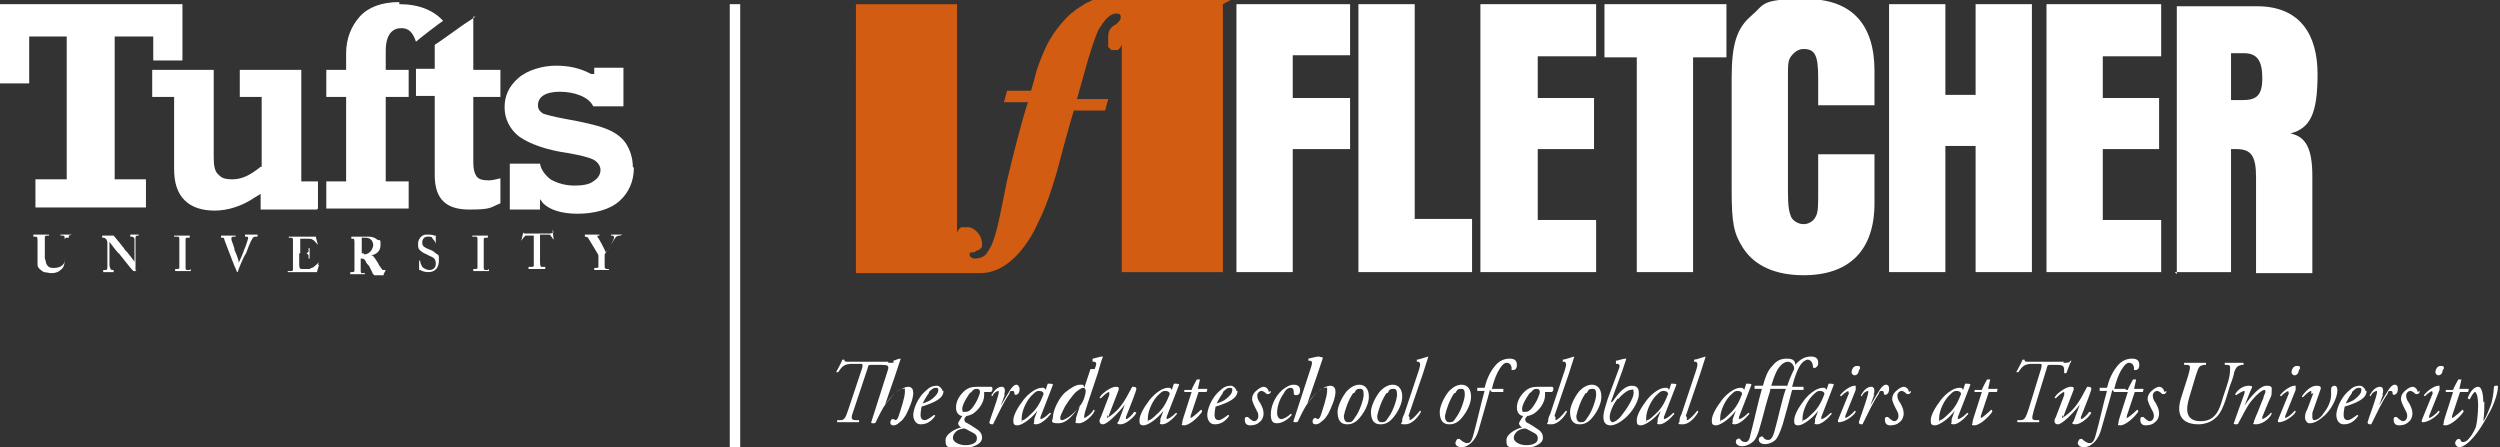 <?xml version="1.0" encoding="UTF-8"?>
<svg xmlns="http://www.w3.org/2000/svg" version="1.1" viewBox="0 0 239.8 42.9">
  <rect x="0" y="0" width="239.8" height="42.9" fill="#333333" stroke="none"/>
  <defs>
    <style>
      .cls-1 {
        fill: #fff;
      }

      .cls-2 {
        fill: #d25d12;
      }
    </style>
  </defs>
  <!-- Generator: Adobe Illustrator 28.6.0, SVG Export Plug-In . SVG Version: 1.2.0 Build 709)  -->
  <g>
    <g id="Revision">
      <g>
        <g>
          <polygon class="cls-1" points="11 3.5 14.7 3.5 14.7 5.8 17.5 5.8 17.5 .4 0 .4 0 8 2.8 8 2.8 3.5 6.4 3.5 6.4 17.2 3.4 17.2 3.4 19.9 14 19.9 14 17.2 11 17.2 11 3.5 11 3.5"/>
          <path class="cls-1" d="M38.3.2c-1.7,0-3,.5-3.8,1.4-.8.9-1.3,2.1-1.3,3.5v1.6h-1.9v2.6h1.9v8.1h-1.9v2.6h7.9v-2.6h-2.2v-8.1h2.2v-2.6h-2.2v-1.8c0-1.8.8-2.2,1.5-2.2s1.1.4,1.4,1.3c.2-.2,2.4-1.9,2.6-2-.9-1-2.3-1.6-4.2-1.6ZM30.5,20v-2.6h-1.6V6.7h-5.9v2.6h2.1v6.7h-.1c-1,.8-1.8,1.2-2.7,1.2s-1.1-.2-1.4-.5c-.3-.3-.4-.8-.4-1.6V6.7h-5.9v2.6h2.1v6.9c0,1.3.3,2.3,1,3,.7.7,1.7,1,2.9,1s2.6-.4,3.9-1.3l.5-.3v1.5c.3,0,5.2,0,5.4,0Z"/>
          <path class="cls-1" d="M59.7,22.5c0,0-.1,0-.5,0s-.5,0-.6,0,0,0,0,0h0q0,.1,0,.1h.1c.1,0,.2,0,.2.2s-.6,1.2-.8,1.4c-.1-.3-.7-1.4-.8-1.5,0-.1,0-.1.1-.1h.1s0,0,0,0h0q0-.1,0-.1c0,0-.2,0-.7,0s-.6,0-.7,0,0,0,0,0h0q0,.2,0,.2h0c0,0,.2,0,.3.1.1.2,1,1.6,1,1.7v.2c0,.5,0,.8,0,.9,0,0,0,.1-.2.1h-.2s0,0,0,0h0c0,.1,0,.2,0,.2,0,0,.2,0,.7,0s.6,0,.7,0,0,0,0,0h0q0-.1,0-.1h-.2c0,0-.2,0-.2-.2,0,0,0-.4,0-.6v-.6c.2-.3,1-1.6,1.1-1.7,0,0,.2-.1.3-.1h.1s0,0,0,0h0q0,0,0,0ZM53.1,22.3s0,0,0,0c0,0-.3.1-.3.1-.2,0-.4,0-1,0h-.3c-.5,0-.7,0-1,0s-.2,0-.3-.1c0,0,0,0,0,0s0,0,0,0c0,0-.2.7-.2.9t0,0h0s0,0,0,0c0-.2.3-.5.4-.6.2,0,.6,0,.7,0h.1v1.2c0,0,0,1.6,0,1.7,0,0,0,.1-.2.1h-.3s0,0,0,0h0c0,.1,0,.2,0,.2,0,0,.3,0,.8,0s.7,0,.8,0,0,0,0,0h0c0-.1,0-.2,0-.2h-.3c-.1,0-.2,0-.2-.5v-2.6h.1c.2,0,.6,0,.8,0,.1,0,.3.4.4.5,0,0,0,0,0,0h0s0,0,0,0c0-.2-.1-.8-.1-1,0,0,0,0,0,0ZM46.8,25.9h-.2c-.1,0-.2,0-.2-.2v-2.8c0,0,0-.1.2-.1h.2s0,0,0,0h0c0-.1,0-.2,0-.2,0,0-.2,0-.7,0s-.8,0-.8,0,0,0,0,0h0q0,.1,0,.1h.3c.1,0,.2,0,.2.2s0,1,0,1.1v.3c0,.3,0,1.3,0,1.4,0,.1-.1.1-.2.1h-.2s0,0,0,0h0q0,.2,0,.2c0,0,.3,0,.8,0s.7,0,.7,0,0,0,0,0h0c0-.1,0-.2,0-.2ZM41.2,23.9c-.2,0-.5-.2-.6-.3-.1-.1-.1-.3-.1-.4s.1-.5.5-.5.4,0,.5.2c.2.2.3.4.3.5,0,0,0,0,0,0h0s0,0,0,0c0,0,0-.7,0-.8s0,0,0,0,0,0,0,0h0c0,0,0,0-.1,0,0,0-.3-.1-.6-.1s-.5,0-.7.2c-.2.2-.3.4-.3.7s0,.5.3.7c.2.2.6.3.7.4.5.2.7.3.7.8s-.4.6-.6.6-.5-.1-.7-.3c-.1-.2-.2-.4-.2-.6t0,0h-.1s0,0,0,0c0,0,0,.9,0,.9s0,0,0,0,0,0,0,0c0,0,0,0,0,0s0,0,.1,0c.2.1.4.2.8.2.7,0,1-.5,1-1.1s0-.5-.3-.7c-.2-.2-.4-.3-.7-.4ZM34.9,24.3c0,0-.1,0-.2,0v-1.4c0,0,0-.1,0-.1,0,0,0,0,.2,0,.3,0,.5,0,.7.2.1.1.2.3.2.5s-.2.9-.9.9ZM37,25.9c-.1,0-.3,0-.3,0,0,0-.4-.5-.4-.6,0,0-.3-.5-.4-.6,0,0-.1-.2-.3-.2h0c.5-.1.9-.4.9-1s0-.4-.3-.5c-.2-.2-.5-.3-.9-.3s-.6,0-.9,0c-.5,0-.6,0-.7,0s0,0,0,0h0q0,.2,0,.2h.2c0,0,.1,0,.1.3v2.7c0,.1,0,.2-.2.2h-.2s0,0,0,0h0c0,.1,0,.2,0,.2,0,0,.2,0,.7,0s.6,0,.7,0,0,0,0,0h0q0-.1,0-.1h-.3c0,0-.1,0-.1-.2s0-.6,0-.9v-.3h.1c.2,0,.3.1.4.3,0,.1.2.3.3.4,0,0,.2.4.3.6,0,.1.1.2.2.3.1,0,.3,0,.4,0,.3,0,.4,0,.5,0s0,0,0,0h0q0-.1,0-.1ZM30.6,25.1s0,0,0,0c0,.1-.4.4-.5.5-.1.1-.3.1-.4.2,0,0-.3,0-.4,0-.2,0-.3,0-.4,0-.1,0-.2-.1-.2-.4s0-.6,0-.8v-.3c.1,0,.4,0,.6,0,.1,0,.2,0,.3.2,0,0,0,.2,0,.3,0,0,0,0,0,0h.1s0,0,0,0c0-.1,0-.3,0-.5v-.5s0,0,0,0h-.1s0,0,0,0c0,0,0,.2,0,.3,0,.1-.1.1-.2.2,0,0-.4,0-.6,0v-1.4h.8c.1,0,.3,0,.4.1.1,0,.5.5.5.5t0,0h0s0,0,0,0c0,0-.2-.7-.2-.8,0,0,0,0,0,0h-1.9c-.4,0-.6,0-.7,0s0,0,0,0h0q0,.1,0,.1h.2c.1,0,.2,0,.2.2,0,0,0,.7,0,1.1v1.7c0,.2,0,.2-.3.2h-.2s0,0,0,0h0q0,.1,0,.1c0,0,.3,0,.6,0,1.6,0,2,0,2.1,0,0,0,0,0,.1,0l.2-.7h0c0,0-.1,0-.1,0h0ZM24.7,22.5s-.2,0-.6,0-.5,0-.6,0,0,0,0,0h0c0,.1,0,.2,0,.2h.1c.1,0,.2,0,.2.1,0,.2-.3,1-.4,1.2,0,.1-.4,1-.5,1.2,0-.3-.3-1-.4-1.2,0-.3-.3-.9-.3-1,0,0,0-.1,0-.2,0,0,0-.1.2-.1h.2s0,0,0,0h0q0-.1,0-.1s-.3,0-.7,0-.7,0-.7,0,0,0,0,0h0c0,.1,0,.2,0,.2h.1c.1,0,.2,0,.2.1,0,.1.3.8.4,1.1.2.5.6,1.6.8,2,0,0,0,.1.1.1s0,0,0,0c0-.1.6-1.6.8-1.8.1-.3.4-1.1.6-1.4.1-.2.2-.2.4-.2h.1s0,0,0,0h0q0-.2,0-.2ZM18.2,25.9h-.2c-.1,0-.2,0-.2-.2v-2.8c0,0,0-.1.2-.1h.2s0,0,0,0h0c0-.1,0-.2,0-.2,0,0-.2,0-.7,0s-.8,0-.8,0,0,0,0,0h0q0,.1,0,.1h.3c.1,0,.2,0,.2.2s0,1,0,1.1v.3c0,.3,0,1.3,0,1.4,0,.1-.1.1-.2.1h-.2s0,0,0,0h0q0,.2,0,.2c0,0,.3,0,.8,0s.7,0,.7,0,0,0,0,0h0c0-.1,0-.2,0-.2ZM13.5,22.5c0,0-.2,0-.5,0s-.5,0-.5,0,0,0,0,0h0c0,.1,0,.2,0,.2h.1c.1,0,.2,0,.3.2,0,0,0,.6,0,.8v1.4h0c0,0-.8-1.1-.9-1.1,0-.1-1.1-1.4-1.1-1.4,0,0,0,0-.1,0h-1s0,0,0,0h0q0,.2,0,.2h.1c.2,0,.4.2.4.5v.6c0,.8,0,1.5,0,1.6,0,.3,0,.4-.2.4h-.2s0,0,0,0h0c0,.1,0,.2,0,.2,0,0,.4,0,.5,0s.5,0,.5,0,0,0,0,0h0c0-.1,0-.2,0-.2h-.1c-.2,0-.2-.1-.3-.4,0-.1,0-.8,0-1.7v-.6h0c0,0,.8,1.1.9,1.1,0,0,.4.5.8,1,.3.4.6.7.6.7,0,0,0,0,.2,0s0,0,0-.1v-1.3c0-.5,0-1.3,0-1.7,0-.2,0-.3.2-.3h.1s0,0,0,0h0c0-.1,0-.1,0-.1ZM6.9,22.5s-.2,0-.5,0-.5,0-.6,0,0,0,0,0h0q0,.1,0,.1h.2c.1,0,.2,0,.2.2,0,.1,0,.5,0,1v.9c0,.4,0,.6-.3.8-.1.1-.4.2-.7.2s-.5,0-.7-.3c-.1-.1-.1-.4-.2-.6,0-.1,0-.5,0-.8v-.6c0-.3,0-.6,0-.6,0-.1,0-.2.2-.2h.2s0,0,0,0h0q0-.1,0-.1c0,0-.3,0-.7,0s-.7,0-.8,0,0,0,0,0h0c0,.1,0,.2,0,.2h.2c.1,0,.2,0,.2.3v1.2c0,.6,0,1,0,1.2,0,.3.3.5.6.7.2,0,.5.1.7.1.4,0,.7-.1.9-.3.3-.2.4-.5.4-1,0-.2,0-1.1,0-1.1v-.8c0,0,0-.2.2-.2h.2s0,0,0,0h0q0-.2,0-.2ZM60.7,16c0-.9-.3-1.7-.7-2.3-.5-.7-1.2-1.1-2-1.4-.8-.3-2.1-.6-3.8-.9-1.1-.2-1.8-.4-2.1-.5-.3-.2-.5-.4-.5-.8,0-.8.7-1.3,2.1-1.3s2.8.5,3.2,1.4h2.9v-3.7h-2.8v.6h-.3c-1.1-.6-2.2-.8-3.4-.8s-2.7.4-3.6,1.2c-.9.8-1.3,1.7-1.3,2.8s.5,2.1,1.4,2.8c1,.7,2.6,1.3,4.8,1.6,1.1.2,1.9.4,2.3.6.4.2.7.6.7,1s-.2.8-.7,1.1c-.4.3-1,.4-1.8.4s-1.6-.2-2.3-.6c-.5-.4-.9-.9-1-1.5h-2.9v4.4h2.9v-1l.3.4c.6.6,1.7,1,3.3,1s3.1-.4,4-1.2c.9-.8,1.4-1.9,1.4-3.2ZM45.6,1.6c-.3.2-1.2.8-1.2.8,0,0-2.5,1.8-2.7,1.9v2.3h-1.8v2.6h1.8v7.6c0,2.3,1.1,3.3,3.3,3.3s2-.2,3-.6v-2.4c-.4.1-.8.2-1.1.2-.6,0-1-.1-1.2-.4-.2-.3-.3-.7-.3-1.3v-6.3h2.6v-2.6h-2.6s0-4.6,0-5.1Z"/>
        </g>
        <rect class="cls-1" x="70" y=".4" width="1" height="42.6"/>
        <g>
          <path class="cls-1" d="M85.2,34.8c.4,0,.4,0,.5,0v-.2c.3-.1.5-.2.7-.2h0c0,0-.6,1.8-.6,1.8l-.9,2.6h0c.6-.8,1-1.2,1.4-1.4s.6-.3.8-.3c.4,0,.5.3.5.6,0,.6-.4,1.5-.7,2.1-.2.3-.3.5-.6.7-.3.3-.5.3-.6.3-.3,0-.3-.2-.3-.3,0-.1.1-.3.2-.3s0,0,.1,0c0,0,.2.1.2.1.1,0,.2-.1.3-.4.2-.6.6-1.8.6-2.3s0-.3-.2-.3-.3.1-.5.2c-.4.3-.6.6-1.1,1.2-.4.5-.8,1.4-1,1.8,0,0,0,.1-.2.1s-.3,0-.2-.2l1.5-4.7c.2-.6.2-.7-.6-.7h-.9c-.3,0-.3,0-.4.4l-1.3,3.9c-.3.8-.3,1,.2,1h.3c0,0,0,.2,0,.2-.4,0-.7,0-1.1,0s-.6,0-1,0c0,0,0-.2,0-.2h.3c.4,0,.5-.2.8-1.1l1.3-3.9c.1-.4,0-.4-.2-.4h-.7c-.8,0-1,.2-1.4.8,0,0-.2,0-.2,0,.2-.4.5-.9.6-1.2,0,0,.1,0,.2,0,0,.2,0,.2.6.2h3.6Z"/>
          <path class="cls-1" d="M89.1,37.7c-.3.4-.5.8-.6,1,.6-.2.8-.3,1.2-.7.3-.3.3-.5.3-.6s0-.2-.2-.2-.3,0-.7.4h0ZM90.5,37.5c0,.7-.8,1.1-2.1,1.5,0,.1-.1.4-.1.8s.2.5.4.5.5-.2.9-.5c0,0,.1,0,.1.1-.5.7-1,.8-1.4.8-.5,0-.7-.5-.7-.9s.3-1.6,1.3-2.4c.4-.4.8-.4,1-.4s.5.3.5.5h0Z"/>
          <path class="cls-1" d="M93.1,37.6c-.3.4-.8,1.2-.8,1.6s.1.3.3.3.3,0,.6-.3c.5-.6.8-1.4.8-1.6s-.1-.3-.3-.3-.3,0-.6.4ZM93.7,42c0-.1,0-.3-.4-.5-.4-.2-.7-.4-.8-.4-.2,0-.6.1-.8.3-.2.2-.3.4-.3.6,0,.4.6.7,1.2.7s1.1-.2,1.1-.6h0ZM94,37.1c0,0,.2,0,.2,0,0,0,.2,0,.4,0,.2,0,.3,0,.4,0,.1,0,.2,0,.2.2,0,.2-.1.3-.2.3s-.2,0-.3,0c0,0-.3,0-.3,0s0,0,0,0c0,0,0,.2,0,.3,0,.7-.5,1.4-1.1,1.8,0,0-.4.2-.6.2,0,0-.2.2-.2.3s0,.3.3.4c.2.1.5.3.8.5.5.3.6.6.6.9,0,.5-.7,1-2.1,1s-1.4-.2-1.4-.8,1-1.1,1.5-1.2c-.2-.1-.3-.3-.3-.4s.3-.5.4-.7c-.2,0-.6-.2-.6-.8s.3-1.1.7-1.5c.4-.4.8-.5,1.3-.5s.2,0,.3,0h0Z"/>
          <path class="cls-1" d="M96.4,37.8l-.4,1.1h0c.3-.5.7-1.2.9-1.5.2-.3.4-.5.6-.5s.3.3.3.4,0,.4-.2.5c-.1.1-.2.1-.3,0,0-.2,0-.3-.2-.3s-.2,0-.3.3c-.5.7-1,1.8-1.5,2.8,0,0,0,.1-.1.1s-.3,0-.3-.2c.1-.4.7-1.9.9-2.8,0,0,0-.2,0-.2-.2,0-.5.2-.6.5,0,0-.1,0-.1-.1.3-.5.6-.8,1-.8s.3.6.2.8h0Z"/>
          <path class="cls-1" d="M99.1,37.8c-.6.5-1.1,1.6-1.1,2.3s0,.2.1.2.3-.1.8-.6c.7-.6,1-1.4,1.2-1.9,0-.2-.2-.3-.4-.3s-.3,0-.6.3ZM100.6,36.8c.1,0,.4,0,.4.1-.1.3-.9,2.3-1.2,3.1,0,.1,0,.2,0,.2.1,0,.4-.1.9-.6,0,0,.1,0,.1.1-.4.5-1,1-1.4,1s-.2-.2-.2-.2,0-.1,0-.3l.3-.8h0c-.6.8-1.5,1.4-1.9,1.4s-.4-.2-.4-.5.2-.9.8-1.7c.4-.6.8-.9,1.1-1.1.3-.2.6-.3.8-.3s.2,0,.2,0c0,0,.1,0,.2.2l.2-.6Z"/>
          <path class="cls-1" d="M103.2,37.6c-.3.3-1,1.2-1.2,1.7-.3.6-.3.7-.3.8s0,.2.2.2c.1,0,.6-.2,1.2-.8.7-.7.9-1.2,1-1.7.1-.4,0-.6-.2-.6s-.4.2-.7.4h0ZM105,35.4c.2-.5.2-.6,0-.7h-.2c0-.2,0-.2,0-.3.2,0,.6-.2,1-.2h0c-.2.5-.3.9-.5,1.6-.8,2.4-1.3,3.8-1.3,4.1,0,.1,0,.2,0,.2.1,0,.7-.4.9-.8,0,0,.1,0,.1.1-.2.5-1,1.2-1.5,1.2s-.3-.1-.3-.3,0-.2.1-.5l.3-.9h0c-.6.8-1.2,1.7-2.1,1.7s-.5-.3-.5-.6c0-.6.5-1.7,1.1-2.3.6-.5,1.1-.8,1.5-.8s.3,0,.4.3l.6-1.8h0Z"/>
          <path class="cls-1" d="M106.2,39.8c0,.2,0,.3,0,.3s.5-.3.9-.7c.8-.8,1.2-1.8,1.5-2.3.2,0,.4,0,.4.2,0,.2-.6,1.7-1,2.7,0,.1,0,.2,0,.2.2,0,.6-.4.8-.7,0,0,.1,0,.2.1-.2.4-1,1.1-1.5,1.1s-.3-.2-.2-.3l.6-1.6h0c-.6.8-1.7,1.9-2.1,1.9s-.4-.4-.2-.7l.8-2.1c0-.2,0-.3,0-.3-.2,0-.6.4-.8.6,0,0-.2,0-.1-.1.2-.4,1.1-1,1.5-1s.3.1.3.3l-1,2.6h0Z"/>
          <path class="cls-1" d="M111.2,37.8c-.6.5-1.1,1.6-1.1,2.3s0,.2.1.2.3-.1.8-.6c.7-.6,1-1.4,1.2-1.9,0-.2-.2-.3-.4-.3s-.3,0-.6.3ZM112.7,36.8c.1,0,.4,0,.4.1-.1.3-.9,2.3-1.2,3.1,0,.1,0,.2,0,.2.1,0,.4-.1.9-.6,0,0,.1,0,.1.1-.4.5-1,1-1.4,1s-.2-.2-.2-.2,0-.1,0-.3l.3-.8h0c-.6.8-1.5,1.4-1.9,1.4s-.4-.2-.4-.5.2-.9.8-1.7c.4-.6.8-.9,1.1-1.1.3-.2.6-.3.8-.3s.2,0,.2,0c0,0,.1,0,.2.2l.2-.6Z"/>
          <path class="cls-1" d="M115,37.5l-.8,2.4c0,.2,0,.2,0,.2.1,0,.7-.5,1-.8,0,0,.1,0,.1.2-.5.7-1.3,1.3-1.7,1.3s-.2-.1-.2-.2,0-.2.1-.5l.8-2.5h-.7c0,0,0-.2,0-.2h.7c0-.1.5-1,.5-1,0,0,.3,0,.3,0l-.2.9h.9c0,0,0,.3-.1.3h-.9Z"/>
          <path class="cls-1" d="M117.3,37.7c-.3.4-.5.8-.6,1,.6-.2.8-.3,1.2-.7.3-.3.3-.5.3-.6s0-.2-.2-.2-.3,0-.7.4h0ZM118.7,37.5c0,.7-.8,1.1-2.1,1.5,0,.1-.1.4-.1.8s.2.5.4.5.5-.2.9-.5c0,0,.1,0,.1.1-.5.7-1,.8-1.4.8-.5,0-.7-.5-.7-.9s.3-1.6,1.3-2.4c.4-.4.8-.4,1-.4s.5.3.5.5h0Z"/>
          <path class="cls-1" d="M121.9,37.5c0,.1,0,.2-.2.3,0,0-.1,0-.2,0-.1-.1-.3-.3-.5-.3s-.4.2-.4.4,0,.4.3.8c.2.4.3.6.3,1,0,.2-.1.6-.4.8-.2.2-.5.3-.9.3s-.5-.3-.5-.5,0-.2.1-.3c0,0,.2,0,.2,0,.1.1.4.4.6.4s.4-.2.4-.5-.1-.4-.3-.8c-.2-.4-.3-.7-.3-.8,0-.3.1-.6.5-.9.2-.2.5-.3.6-.3.3,0,.5.3.5.5h0Z"/>
          <path class="cls-1" d="M124.7,37.5c0,.4-.3.4-.4.4s-.2,0-.2-.2c0-.2,0-.5-.3-.5s-.5.2-.7.6c-.3.4-.6,1.1-.6,1.8,0,.4.2.6.4.6s.6-.2.9-.5c0,0,.1,0,.1.1-.3.4-.9.8-1.4.8s-.6-.3-.6-.9.3-1.6,1.1-2.3c.4-.3.7-.5,1.1-.5s.6.2.6.5Z"/>
          <path class="cls-1" d="M126.9,34.3l-.6,1.8-.9,2.6h0c.6-.8,1-1.2,1.4-1.4.3-.2.6-.3.8-.3.4,0,.5.3.5.6,0,.6-.4,1.5-.7,2.1-.2.3-.3.5-.6.7-.3.3-.5.3-.6.3-.3,0-.3-.2-.3-.3,0-.1.1-.3.2-.3s0,0,.1,0c0,0,.2.1.2.1.1,0,.2-.1.3-.4.2-.6.6-1.8.6-2.3s0-.3-.2-.3-.3.1-.5.2c-.4.3-.6.6-1.1,1.2-.4.5-.8,1.4-1,1.8,0,0,0,.1-.2.1s-.3,0-.2-.2l1.6-4.9c.2-.6.2-.7,0-.8h-.2c0-.2,0-.2,0-.2.1,0,.7-.2,1-.2h0Z"/>
          <path class="cls-1" d="M129.8,37.7c-.5.7-.8,1.7-.9,2.2,0,.3.1.6.4.6s.4,0,.7-.5c.4-.5.8-1.7.8-2.1,0-.3,0-.6-.3-.6s-.4,0-.6.4h0ZM131.3,38.1c0,.5-.3,1.3-.9,2-.5.6-1,.6-1.2.6-.6,0-.9-.4-.9-1.2,0-.5.4-1.4.9-2,.4-.4.8-.6,1.2-.6.6,0,.9.5.9,1.1h0Z"/>
          <path class="cls-1" d="M133,37.7c-.5.7-.8,1.7-.9,2.2,0,.3.1.6.4.6s.4,0,.7-.5c.4-.5.8-1.7.8-2.1,0-.3,0-.6-.3-.6s-.4,0-.6.4h0ZM134.5,38.1c0,.5-.3,1.3-.9,2-.5.6-1,.6-1.2.6-.6,0-.9-.4-.9-1.2,0-.5.4-1.4.9-2,.4-.4.8-.6,1.2-.6.6,0,.9.5.9,1.1h0Z"/>
          <path class="cls-1" d="M135.2,40c0,.2,0,.3,0,.3.2,0,.6-.4,1-.9,0,0,.1,0,.1.1-.2.4-.8,1.2-1.5,1.2s-.3-.1-.3-.3,0-.3.2-.7l1.4-4.2c.2-.6.1-.7,0-.8h-.2c0-.1,0-.2,0-.2.2,0,.7-.2,1.1-.3h0c-.1.4-.2.6-.5,1.6l-1.4,4.1h0Z"/>
          <path class="cls-1" d="M139.5,37.7c-.5.7-.8,1.7-.9,2.2,0,.3.1.6.4.6s.4,0,.7-.5c.4-.5.8-1.7.8-2.1,0-.3,0-.6-.3-.6s-.4,0-.6.4h0ZM141.1,38.1c0,.5-.3,1.3-.9,2-.5.6-1,.6-1.2.6-.6,0-.9-.4-.9-1.2,0-.5.4-1.4.9-2,.4-.4.8-.6,1.2-.6.6,0,.9.5.9,1.1h0Z"/>
          <path class="cls-1" d="M142.9,37.4c0,.1-.1.4-.2.8-.3,1-.5,1.8-.8,2.8-.2.8-.5,1.2-.7,1.4-.1.1-.5.5-1,.5s-.6-.3-.6-.4.1-.3.2-.4c0,0,.1,0,.2,0,.2.2.5.4.7.4s.4,0,.6-.7c.4-1.4.7-2.9,1.1-4.3h-.7c0,0,0-.2,0-.3h.7c.2-.8.5-1.5,1-2.1.4-.5.9-.7,1.4-.7s.7.2.7.6-.2.5-.4.5-.1,0-.1-.1c0-.5-.3-.6-.5-.6s-.4.2-.6.5c-.4.6-.6,1.2-.8,2h1.1c0,0,0,.2,0,.3h-1.1Z"/>
          <path class="cls-1" d="M146.8,37.6c-.3.4-.8,1.2-.8,1.6s.1.3.3.3.3,0,.6-.3c.5-.6.8-1.4.8-1.6s-.1-.3-.3-.3-.3,0-.6.4ZM147.5,42c0-.1,0-.3-.4-.5-.4-.2-.7-.4-.8-.4-.2,0-.6.1-.8.3-.2.2-.3.4-.3.6,0,.4.6.7,1.2.7s1.1-.2,1.1-.6h0ZM147.8,37.1c0,0,.2,0,.2,0,0,0,.2,0,.4,0,.2,0,.3,0,.4,0,.1,0,.2,0,.2.2,0,.2-.1.3-.2.3s-.2,0-.3,0c0,0-.3,0-.3,0s0,0,0,0c0,0,0,.2,0,.3,0,.7-.5,1.4-1.1,1.8,0,0-.4.2-.6.2,0,0-.2.2-.2.3s0,.3.3.4c.2.1.5.3.8.5.5.3.6.6.6.9,0,.5-.7,1-2.1,1s-1.4-.2-1.4-.8,1-1.1,1.5-1.2c-.2-.1-.3-.3-.3-.4s.3-.5.4-.7c-.2,0-.6-.2-.6-.8s.3-1.1.7-1.5c.4-.4.8-.5,1.3-.5s.2,0,.3,0h0Z"/>
          <path class="cls-1" d="M149.2,40c0,.2,0,.3,0,.3.2,0,.6-.4,1-.9,0,0,.1,0,.1.1-.2.4-.8,1.2-1.5,1.2s-.3-.1-.3-.3,0-.3.2-.7l1.4-4.2c.2-.6.1-.7,0-.8h-.2c0-.1,0-.2,0-.2.2,0,.7-.2,1.1-.3h0c-.1.4-.2.6-.5,1.6l-1.4,4.1h0Z"/>
          <path class="cls-1" d="M152.1,37.7c-.5.7-.8,1.7-.9,2.2,0,.3.1.6.4.6s.4,0,.7-.5c.4-.5.8-1.7.8-2.1,0-.3,0-.6-.3-.6s-.4,0-.6.4h0ZM153.6,38.1c0,.5-.3,1.3-.9,2-.5.6-1,.6-1.2.6-.6,0-.9-.4-.9-1.2,0-.5.4-1.4.9-2,.4-.4.8-.6,1.2-.6.6,0,.9.5.9,1.1h0Z"/>
          <path class="cls-1" d="M155.2,38.2c-.5.6-.8,1.4-.8,1.8s.2.5.3.5.5-.2.8-.6c.5-.6,1.2-1.7,1.2-2.2s-.1-.3-.3-.3c-.2,0-.7.3-1.2.9h0ZM154.7,38.5h0c.6-.9,1.2-1.5,1.8-1.5s.7.3.7.8-.4,1.4-1.1,2.1c-.7.7-1.3.9-1.6.9-.5,0-.7-.3-.7-.8s.2-1,.4-1.7l1-2.7c.2-.5.2-.6,0-.7h-.2c0-.2,0-.2,0-.3.2,0,.6-.2,1-.2h0c0,0-.4,1.2-.4,1.2l-1.1,3h0Z"/>
          <path class="cls-1" d="M159,37.8c-.6.5-1.1,1.6-1.1,2.3s0,.2.1.2.3-.1.8-.6c.7-.6,1-1.4,1.2-1.9,0-.2-.2-.3-.4-.3s-.3,0-.6.3ZM160.4,36.8c.1,0,.4,0,.4.1-.1.3-.9,2.3-1.2,3.1,0,.1,0,.2,0,.2.1,0,.4-.1.9-.6,0,0,.1,0,.1.1-.4.5-1,1-1.4,1s-.2-.2-.2-.2,0-.1,0-.3l.3-.8h0c-.6.8-1.5,1.4-1.9,1.4s-.4-.2-.4-.5.2-.9.8-1.7c.4-.6.8-.9,1.1-1.1.3-.2.6-.3.8-.3s.2,0,.2,0c0,0,.1,0,.2.2l.2-.6h0Z"/>
          <path class="cls-1" d="M161.8,40c0,.2,0,.3,0,.3.2,0,.6-.4,1-.9,0,0,.1,0,.1.1-.2.4-.8,1.2-1.5,1.2s-.3-.1-.3-.3,0-.3.2-.7l1.4-4.2c.2-.6.1-.7,0-.8h-.2c0-.1,0-.2,0-.2.2,0,.7-.2,1.1-.3h0c-.1.4-.2.6-.5,1.6l-1.4,4.1h0Z"/>
          <path class="cls-1" d="M166.1,37.8c-.6.5-1.1,1.6-1.1,2.3s0,.2.1.2.3-.1.8-.6c.7-.6,1-1.4,1.2-1.9,0-.2-.2-.3-.4-.3s-.3,0-.6.3ZM167.6,36.8c.1,0,.4,0,.4.1-.1.3-.9,2.3-1.2,3.1,0,.1,0,.2,0,.2.1,0,.4-.1.9-.6,0,0,.1,0,.1.1-.4.5-1,1-1.4,1s-.2-.2-.2-.2,0-.1,0-.3l.3-.8h0c-.6.8-1.5,1.4-1.9,1.4s-.4-.2-.4-.5.2-.9.8-1.7c.4-.6.8-.9,1.1-1.1.3-.2.6-.3.8-.3s.2,0,.2,0c0,0,.1,0,.2.2l.2-.6h0Z"/>
          <path class="cls-1" d="M171.4,37.1c.2-.6.4-1.1.7-1.7,0-.4-.3-.7-.6-.7s-.6.2-.9.6c-.2.3-.4.7-.7,1.7h1.5ZM169.8,37.4c0,.1-.1.4-.2.7-.3,1-.5,1.9-.8,2.9-.2.8-.5,1.3-.7,1.4-.1.1-.5.4-1,.4s-.6-.3-.6-.4c0-.2.1-.3.2-.3.1-.1.2,0,.2,0,.1.2.3.3.5.3s.4-.1.5-.7c.4-1.5.7-3,1.1-4.4h-.7c0,0,0-.2,0-.3h.8c.2-.7.4-1.4.9-1.9.4-.5.8-.7,1.4-.7s.8.2.8.6h0c.5-.6,1-.8,1.5-.8s.7.2.7.6-.2.4-.3.5c-.1,0-.2,0-.2-.1,0-.5-.3-.7-.5-.7s-.5.2-.7.5c-.2.3-.5.9-.8,2.1h1.1c0,0,0,.3,0,.3h-1.1c-.3,1.2-.6,2.2-.9,3.3-.3.9-.5,1.3-.7,1.5-.1.1-.5.4-1,.4s-.6-.3-.6-.4c0-.2.1-.3.2-.3.1-.1.2,0,.2,0,.1.2.3.3.5.3s.4-.1.6-.8c.4-1.4.7-3,1.1-4.1h-1.5Z"/>
          <path class="cls-1" d="M174,37.8c-.6.5-1.1,1.6-1.1,2.3s0,.2.1.2.3-.1.8-.6c.7-.6,1-1.4,1.2-1.9,0-.2-.2-.3-.4-.3s-.3,0-.6.3ZM175.5,36.8c.1,0,.4,0,.4.1-.1.3-.9,2.3-1.2,3.1,0,.1,0,.2,0,.2.1,0,.4-.1.9-.6,0,0,.1,0,.1.1-.4.5-1,1-1.4,1s-.2-.2-.2-.2,0-.1,0-.3l.3-.8h0c-.6.8-1.5,1.4-1.9,1.4s-.4-.2-.4-.5.2-.9.8-1.7c.4-.6.8-.9,1.1-1.1.3-.2.6-.3.8-.3s.2,0,.2,0c0,0,.1,0,.2.2l.2-.6Z"/>
          <path class="cls-1" d="M178.3,35.5c0,.3-.2.5-.4.5s-.3-.2-.3-.3.1-.6.5-.6.3.1.3.3ZM177.3,37.7c0,0,0-.2,0-.2s-.3.1-.7.5c0,0-.1,0-.1-.1.5-.6,1.1-.9,1.4-.9s.1,0,.1,0c0,0,0,.1,0,.4l-1,2.5c0,0,0,.2,0,.2.1,0,.6-.3.9-.7,0,0,.1,0,.1.1-.1.3-1,1-1.6,1s0,0-.1,0c0,0,0-.1,0-.2l1.1-2.7h0Z"/>
          <path class="cls-1" d="M179.8,37.8l-.4,1.1h0c.3-.5.7-1.2.9-1.5.2-.3.4-.5.6-.5.3,0,.3.3.3.4s0,.4-.2.5c-.1.1-.2.1-.3,0,0-.2,0-.3-.2-.3s-.2,0-.3.3c-.5.7-1,1.8-1.5,2.8,0,0,0,.1-.1.1s-.3,0-.3-.2c.1-.4.7-1.9.9-2.8,0,0,0-.2,0-.2-.2,0-.5.2-.6.5,0,0-.1,0-.1-.1.3-.5.6-.8,1-.8s.3.6.2.8h0Z"/>
          <path class="cls-1" d="M183.3,37.5c0,.1,0,.2-.2.3,0,0-.1,0-.2,0-.1-.1-.3-.3-.5-.3s-.4.2-.4.4,0,.4.3.8c.2.4.3.6.3,1,0,.2-.1.6-.4.8-.2.2-.5.3-.9.3s-.5-.3-.5-.5,0-.2.1-.3c0,0,.2,0,.2,0,.1.1.4.4.6.4s.4-.2.4-.5-.1-.4-.3-.8c-.2-.4-.3-.7-.3-.8,0-.3.1-.6.5-.9.2-.2.5-.3.6-.3.3,0,.5.3.5.5h0Z"/>
          <path class="cls-1" d="M187.1,37.8c-.6.5-1.1,1.6-1.1,2.3s0,.2.1.2.3-.1.8-.6c.7-.6,1-1.4,1.2-1.9,0-.2-.2-.3-.4-.3s-.3,0-.6.3ZM188.6,36.8c.1,0,.4,0,.4.1-.1.3-.9,2.3-1.2,3.1,0,.1,0,.2,0,.2.1,0,.4-.1.9-.6,0,0,.1,0,.1.1-.4.5-1,1-1.4,1s-.2-.2-.2-.2,0-.1,0-.3l.3-.8h0c-.6.8-1.5,1.4-1.9,1.4s-.4-.2-.4-.5.2-.9.8-1.7c.4-.6.8-.9,1.1-1.1.3-.2.6-.3.8-.3s.2,0,.2,0c0,0,.1,0,.2.2l.2-.6Z"/>
          <path class="cls-1" d="M190.8,37.5l-.8,2.4c0,.2,0,.2,0,.2.1,0,.7-.5,1-.8,0,0,.1,0,.1.2-.5.7-1.3,1.3-1.7,1.3s-.2-.1-.2-.2,0-.2.1-.5l.8-2.5h-.7c0,0,0-.2,0-.2h.7c0-.1.5-1,.5-1,0,0,.3,0,.3,0l-.2.9h.9c0,0,0,.3-.1.3h-.9Z"/>
          <path class="cls-1" d="M197.9,34.8c.4,0,.6,0,.7-.2,0,0,.1,0,.1,0-.2.3-.4,1-.5,1.2,0,0-.2,0-.2,0,0-.7,0-.8-.8-.8h-.5c-.3,0-.3,0-.4.4l-1.2,3.9c-.2.8-.3,1,.2,1h.3c0,0,0,.2,0,.2-.5,0-.8,0-1.1,0s-.6,0-1,0c0,0,0-.2,0-.2h.3c.4,0,.5-.2.8-1.1l1.2-3.9c.1-.4,0-.4-.2-.4h-.6c-.8,0-1,.2-1.4.8,0,0-.2,0-.2,0,.2-.4.5-.9.6-1.2,0,0,.1,0,.2,0,0,.2,0,.2.6.2h3.2,0Z"/>
          <path class="cls-1" d="M197.8,39.8c0,.2,0,.3,0,.3s.5-.3.9-.7c.8-.8,1.2-1.8,1.5-2.3.2,0,.4,0,.4.2,0,.2-.6,1.7-1,2.7,0,.1,0,.2,0,.2.2,0,.6-.4.8-.7,0,0,.1,0,.2.1-.2.4-1,1.1-1.5,1.1s-.3-.2-.2-.3l.6-1.6h0c-.6.8-1.7,1.9-2.1,1.9s-.4-.4-.2-.7l.8-2.1c0-.2,0-.3,0-.3-.2,0-.6.4-.8.6,0,0-.2,0-.1-.1.2-.4,1.1-1,1.5-1s.3.1.3.3l-1,2.6h0Z"/>
          <path class="cls-1" d="M202.6,37.4c0,.1-.1.4-.2.8-.3,1-.5,1.8-.8,2.8-.2.8-.5,1.2-.7,1.4-.1.1-.5.5-1,.5s-.6-.3-.6-.4.1-.3.2-.4c0,0,.1,0,.2,0,.2.2.5.4.7.4s.4,0,.6-.7c.4-1.4.7-2.9,1.1-4.3h-.7c0,0,0-.2,0-.3h.7c.2-.8.5-1.5,1-2.1.4-.5.9-.7,1.4-.7s.7.2.7.6-.2.5-.4.5-.1,0-.1-.1c0-.5-.3-.6-.5-.6s-.4.2-.6.5c-.4.6-.6,1.2-.8,2h1.1c0,0,0,.2,0,.3h-1.1Z"/>
          <path class="cls-1" d="M204.8,37.5l-.8,2.4c0,.2,0,.2,0,.2.1,0,.7-.5,1-.8,0,0,.1,0,.1.2-.5.7-1.3,1.3-1.7,1.3s-.2-.1-.2-.2,0-.2.1-.5l.8-2.5h-.7c0,0,0-.2,0-.2h.7c0-.1.5-1,.5-1,0,0,.3,0,.3,0l-.2.9h.9c0,0,0,.3-.1.3h-.9Z"/>
          <path class="cls-1" d="M207.8,37.5c0,.1,0,.2-.2.3,0,0-.1,0-.2,0-.1-.1-.3-.3-.5-.3s-.4.2-.4.4,0,.4.3.8c.2.4.3.6.3,1,0,.2-.1.6-.4.8-.2.2-.5.3-.9.3s-.5-.3-.5-.5,0-.2.1-.3c0,0,.2,0,.2,0,.1.1.4.4.6.4s.4-.2.4-.5-.1-.4-.3-.8c-.2-.4-.3-.7-.3-.8,0-.3.1-.6.5-.9.2-.2.5-.3.6-.3.3,0,.5.3.5.5h0Z"/>
          <path class="cls-1" d="M209.9,36c.2-.8.3-1-.2-1h-.2c0,0,0-.2,0-.2.4,0,.6,0,1,0s.6,0,1.1,0c0,0,0,.2,0,.2h-.2c-.5.1-.5.2-.8,1.1l-.6,2c-.4,1.3-.3,2.3,1.1,2.3s1.8-1.1,2.1-2.2l.4-1.2c.2-.6.3-1.1.3-1.4,0-.4.1-.6-.3-.6h-.2c0,0,0-.2,0-.2.4,0,.6,0,.9,0s.6,0,.9,0c0,0,0,.2,0,.2h-.2c-.4.1-.5.2-.7.7,0,.2-.2.8-.4,1.3l-.4,1.3c-.2.6-.5,1.4-1,1.8-.4.4-1.1.6-1.6.6-1.6,0-2.2-.9-1.7-2.5l.7-2.2h0Z"/>
          <path class="cls-1" d="M215.3,38.9h0c.6-.9,1.5-1.9,2.1-1.9s.5.2.5.5,0,.4-.1.6c-.2.4-.8,1.9-.8,1.9,0,0,0,.2,0,.2.1,0,.6-.3.8-.6.1,0,.1,0,.1.1-.3.6-1,1-1.5,1s-.2-.1-.2-.2,0-.1.2-.6c.2-.4.5-1.3.7-1.7,0-.2.2-.5.2-.6s0-.2-.1-.2c-.2,0-.7.4-1.2,1-.5.6-.8,1.3-1.3,2.2,0,0,0,.1-.2.1s-.3,0-.2-.2l1-2.8c0-.1,0-.2,0-.2-.2,0-.5.2-.8.4,0,0-.1,0-.1-.1.3-.5.8-.8,1.3-.8s.3.2.2.4l-.6,1.5h0Z"/>
          <path class="cls-1" d="M220.5,35.5c0,.3-.2.5-.4.5s-.3-.2-.3-.3.1-.6.5-.6.3.1.3.3ZM219.5,37.7c0,0,0-.2,0-.2s-.3.1-.7.5c0,0-.1,0-.1-.1.5-.6,1.1-.9,1.4-.9s.1,0,.1,0c0,0,0,.1,0,.4l-1,2.5c0,0,0,.2,0,.2.1,0,.6-.3.9-.7,0,0,.1,0,.1.1-.1.3-1,1-1.6,1s0,0-.1,0c0,0,0-.1,0-.2l1.1-2.7h0Z"/>
          <path class="cls-1" d="M221.7,37.8c0-.2,0-.3,0-.3-.2,0-.5.3-.8.6,0,0-.1,0-.1-.1.3-.4.8-1,1.4-1s.4.3.3.6l-.7,2c0,.1,0,.3,0,.4s0,.3.2.3.6-.2.9-.7c.5-.6.7-1.3.7-1.7s0-.4,0-.6c0-.2.2-.3.3-.3.3,0,.3.3.3.5,0,.6-.6,1.9-1.4,2.5-.7.6-1.1.6-1.3.6s-.4-.3-.4-.5,0-.5.2-.8l.6-1.6h0Z"/>
          <path class="cls-1" d="M225.6,37.7c-.3.4-.5.8-.6,1,.6-.2.8-.3,1.2-.7.3-.3.3-.5.3-.6s0-.2-.2-.2-.3,0-.7.4h0ZM227,37.5c0,.7-.8,1.1-2.1,1.5,0,.1-.1.4-.1.8s.2.5.4.5.5-.2.9-.5c0,0,.1,0,.1.1-.5.7-1,.8-1.4.8-.5,0-.7-.5-.7-.9s.3-1.6,1.3-2.4c.4-.4.8-.4,1-.4s.5.3.5.5h0Z"/>
          <path class="cls-1" d="M228.6,37.8l-.4,1.1h0c.3-.5.7-1.2.9-1.5.2-.3.4-.5.6-.5.3,0,.3.3.3.4s0,.4-.2.5c-.1.1-.2.1-.3,0,0-.2,0-.3-.2-.3s-.2,0-.3.3c-.5.7-1,1.8-1.5,2.8,0,0,0,.1-.1.1s-.3,0-.3-.2c.1-.4.7-1.9.9-2.8,0,0,0-.2,0-.2-.2,0-.5.2-.6.5,0,0-.1,0-.1-.1.3-.5.6-.8,1-.8s.3.6.2.8h0Z"/>
          <path class="cls-1" d="M232.1,37.5c0,.1,0,.2-.2.3,0,0-.1,0-.2,0-.1-.1-.3-.3-.5-.3s-.4.2-.4.4,0,.4.3.8c.2.4.3.6.3,1,0,.2-.1.6-.4.8-.2.2-.5.3-.9.3s-.5-.3-.5-.5,0-.2.1-.3c0,0,.2,0,.2,0,.1.1.4.4.6.4s.4-.2.4-.5-.1-.4-.3-.8c-.2-.4-.3-.7-.3-.8,0-.3.1-.6.5-.9.2-.2.5-.3.6-.3.3,0,.5.3.5.5h0Z"/>
          <path class="cls-1" d="M234.3,35.5c0,.3-.2.5-.4.5s-.3-.2-.3-.3.1-.6.5-.6.3.1.3.3ZM233.3,37.7c0,0,0-.2,0-.2s-.3.1-.7.5c0,0-.1,0-.1-.1.5-.6,1.1-.9,1.4-.9s.1,0,.1,0c0,0,0,.1,0,.4l-1,2.5c0,0,0,.2,0,.2.1,0,.6-.3.9-.7,0,0,.1,0,.1.1-.1.3-1,1-1.6,1s0,0-.1,0c0,0,0-.1,0-.2l1.1-2.7h0Z"/>
          <path class="cls-1" d="M236,37.5l-.8,2.4c0,.2,0,.2,0,.2.1,0,.7-.5,1-.8,0,0,.1,0,.1.2-.5.7-1.3,1.3-1.7,1.3s-.2-.1-.2-.2,0-.2.1-.5l.8-2.5h-.7c0,0,0-.2,0-.2h.7c0-.1.5-1,.5-1,0,0,.3,0,.3,0l-.2.9h.9c0,0,0,.3-.1.3h-.9Z"/>
          <path class="cls-1" d="M238.3,38.5c0,.6,0,1.2-.1,1.9h0c.3-.4.5-1,.7-1.5.2-.5.3-1.4.3-1.6,0-.3.1-.3.2-.3s.2,0,.2,0c0,0,0,0,0,.2,0,.2-.2,1.4-1,2.7-.4.7-.7,1.3-1.4,2.1-.6.7-1.1.9-1.3.9s-.4-.2-.4-.4.2-.4.3-.4.2,0,.2.1c0,0,.1.2.2.2s.3,0,.5-.2c.2-.2.6-.7.8-1.3.1-.4.2-1.3.2-2,0-1-.2-1.3-.3-1.3s-.3.3-.5.7c0,0-.1,0-.2-.1.2-.6.6-1.1,1-1.1s.5.9.5,1.5h0Z"/>
          <path class="cls-1" d="M174.4,14.9v3.4c0,1.4,0,2-.2,2.4-.2.5-.7.8-1.2.8s-1-.3-1.2-.7c-.2-.5-.3-1-.3-2.5V7.5c0-1.3,0-1.7.3-2.1.3-.4.7-.7,1.2-.7,1.1,0,1.4.6,1.4,2.8v2.6h5.4v-3.3c0-4.5-2.2-6.9-6.6-6.9s-3.9.5-5.2,1.6c-1.4,1.2-1.9,2.7-1.9,6v10.7c0,3.2.2,4.2,1.1,5.6,1.1,1.7,3.1,2.6,5.8,2.6,4.4,0,6.8-2.4,6.8-6.9v-4.7h-5.4Z"/>
          <polygon class="cls-1" points="157 26.1 162.4 26.1 162.4 5.5 165.6 5.5 165.6 .4 153.9 .4 153.9 5.5 157 5.5 157 26.1"/>
          <polygon class="cls-1" points="130.3 26.1 141.2 26.1 141.2 21 135.7 21 135.7 .4 130.3 .4 130.3 26.1"/>
          <polygon class="cls-1" points="118.6 26.1 124 26.1 124 14.3 129.5 14.3 129.5 9.4 124 9.4 124 5.3 129.5 5.3 129.5 .4 118.6 .4 118.6 26.1"/>
          <polygon class="cls-1" points="181.2 26.1 186.6 26.1 186.6 14 189.5 14 189.5 26.1 194.9 26.1 194.9 .4 189.5 .4 189.5 9.1 186.6 9.1 186.6 .4 181.2 .4 181.2 26.1"/>
          <path class="cls-1" d="M208.6,26.1h5.4v-11.8c.2,0,.4,0,.5,0,1.4,0,1.9.6,1.9,2.7v9.2h5.4v-9.3c0-2.6-.6-3.8-2.1-4.1,1.9-.5,2.6-1.9,2.6-5.7s-1.7-6.5-5.8-6.5h-7.7v25.7ZM214,9.6v-4.5h1.2c1.3,0,1.8.7,1.8,2.4s-.6,2.1-1.9,2.1h-1.1Z"/>
          <polygon class="cls-1" points="142 26.1 153.1 26.1 153.1 21.1 147.5 21.1 147.5 14.3 152.9 14.3 152.9 9.4 147.5 9.4 147.5 5.4 153.1 5.4 153.1 .4 142 .4 142 26.1"/>
          <polygon class="cls-1" points="196.3 26.1 207.3 26.1 207.3 21.1 201.7 21.1 201.7 14.3 207.1 14.3 207.1 9.4 201.7 9.4 201.7 5.4 207.3 5.4 207.3 .4 196.3 .4 196.3 26.1"/>
          <path class="cls-2" d="M117.3.4v25.7h-9.7V4.3c-.1.2-.2.4-.4.5,0,0,0,0,0,0,0,0,0,0,0,0,0,0,0,0,0,0,0,0,0,0,0,0,0,0,0,0,0,0,0,0,0,0,0,0,0,0,0,0,0,0,0,0,0,0,0,0,0,0,0,0,0,0,0,0,0,0,0,0,0,0,0,0,0,0,0,0,0,0-.1,0,0,0,0,0,0,0,0,0-.1,0-.2,0s-.1,0-.2,0c0,0,0,0,0,0,0,0,0,0-.1,0,0,0,0,0,0,0,0,0,0,0,0,0,0,0,0,0,0,0,0,0,0,0,0,0,0,0,0,0,0,0,0,0,0,0,0,0,0,0,0,0,0,0,0,0,0,0,0,0,0,0,0,0,0,0,0,0,0,0,0,0,0,0,0,0,0,0,0,0,0,0,0,0,0,0-.2-.2-.3-.3,0,0,0,0,0,0,0,0,0,0,0-.1,0,0,0,0,0,0,0,0,0,0,0-.1,0,0,0,0,0,0,0,0,0,0,0-.1,0,0,0,0,0,0,0,0,0,0,0-.1,0,0,0,0,0,0,0,0,0,0,0-.1,0-.2,0-.3,0-.5,0-.6.3-.9.6-1.1,0,0,.1,0,.2-.1,0,0,0,0,.1-.1.1-.1.3-.3.3-.5,0-.2,0-.4-.4-.4-.7,0-1.2.7-1.7,1.5-.4.8-.7,1.9-1,2.8,0,0-.5,1.8-1.1,3.9h3l-.3,1.1h-3c-.6,2-1.2,4.3-1.6,5.8-.5,1.7-1,3.3-1.8,4.9-.7,1.6-2.6,4.9-5.6,4.9h-11.9V.4h9.7v21.9c.1-.2.2-.4.4-.5,0,0,0,0,0,0,0,0,0,0,0,0,0,0,0,0,0,0,0,0,0,0,0,0,0,0,0,0,0,0,0,0,0,0,0,0,0,0,0,0,0,0,0,0,0,0,0,0,0,0,0,0,0,0,0,0,0,0,0,0,0,0,0,0,0,0,0,0,0,0,.1,0,0,0,0,0,0,0,0,0,.1,0,.2,0,.2,0,.3,0,.5,0,.7.2,1.2.9,1.2,1.6s0,.1,0,.2c0,0,0,0,0,0,0,0,0,0,0,0,0,0,0,0,0,0,0,0,0,0,0,0,0,0,0,0,0,0,0,0,0,0,0,0,0,0,0,0,0,0,0,0,0,0,0,0,0,0,0,.1-.1.2h0s0,0,0,0c0,0,0,0,0,0h0s0,0,0,0c0,0,0,0,0,0,0,0-.2.2-.3.2-.1,0-.3.2-.4.2,0,0-.2,0-.3,0,0,0-.1.1-.1.2,0,.2.2.4.5.4.6,0,1.1-.3,1.2-.6.8-1,1.1-3,1.9-6.9.6-2.5,1.3-5.3,2-7.5h-2.3l.3-1.1h2.3c.5-1.6.4-1.7.8-2.7.7-1.8,1.2-2.8,2.6-4.3.2-.2.4-.4.7-.6.2-.2.4-.3.7-.5.2-.1.4-.3.7-.4.2-.1.4-.2.6-.3.2,0,.4-.1.6-.2.2,0,.4,0,.6,0,.4,0,.8,0,1.2,0h11.2Z"/>
        </g>
      </g>
    </g>
  </g>
</svg>
